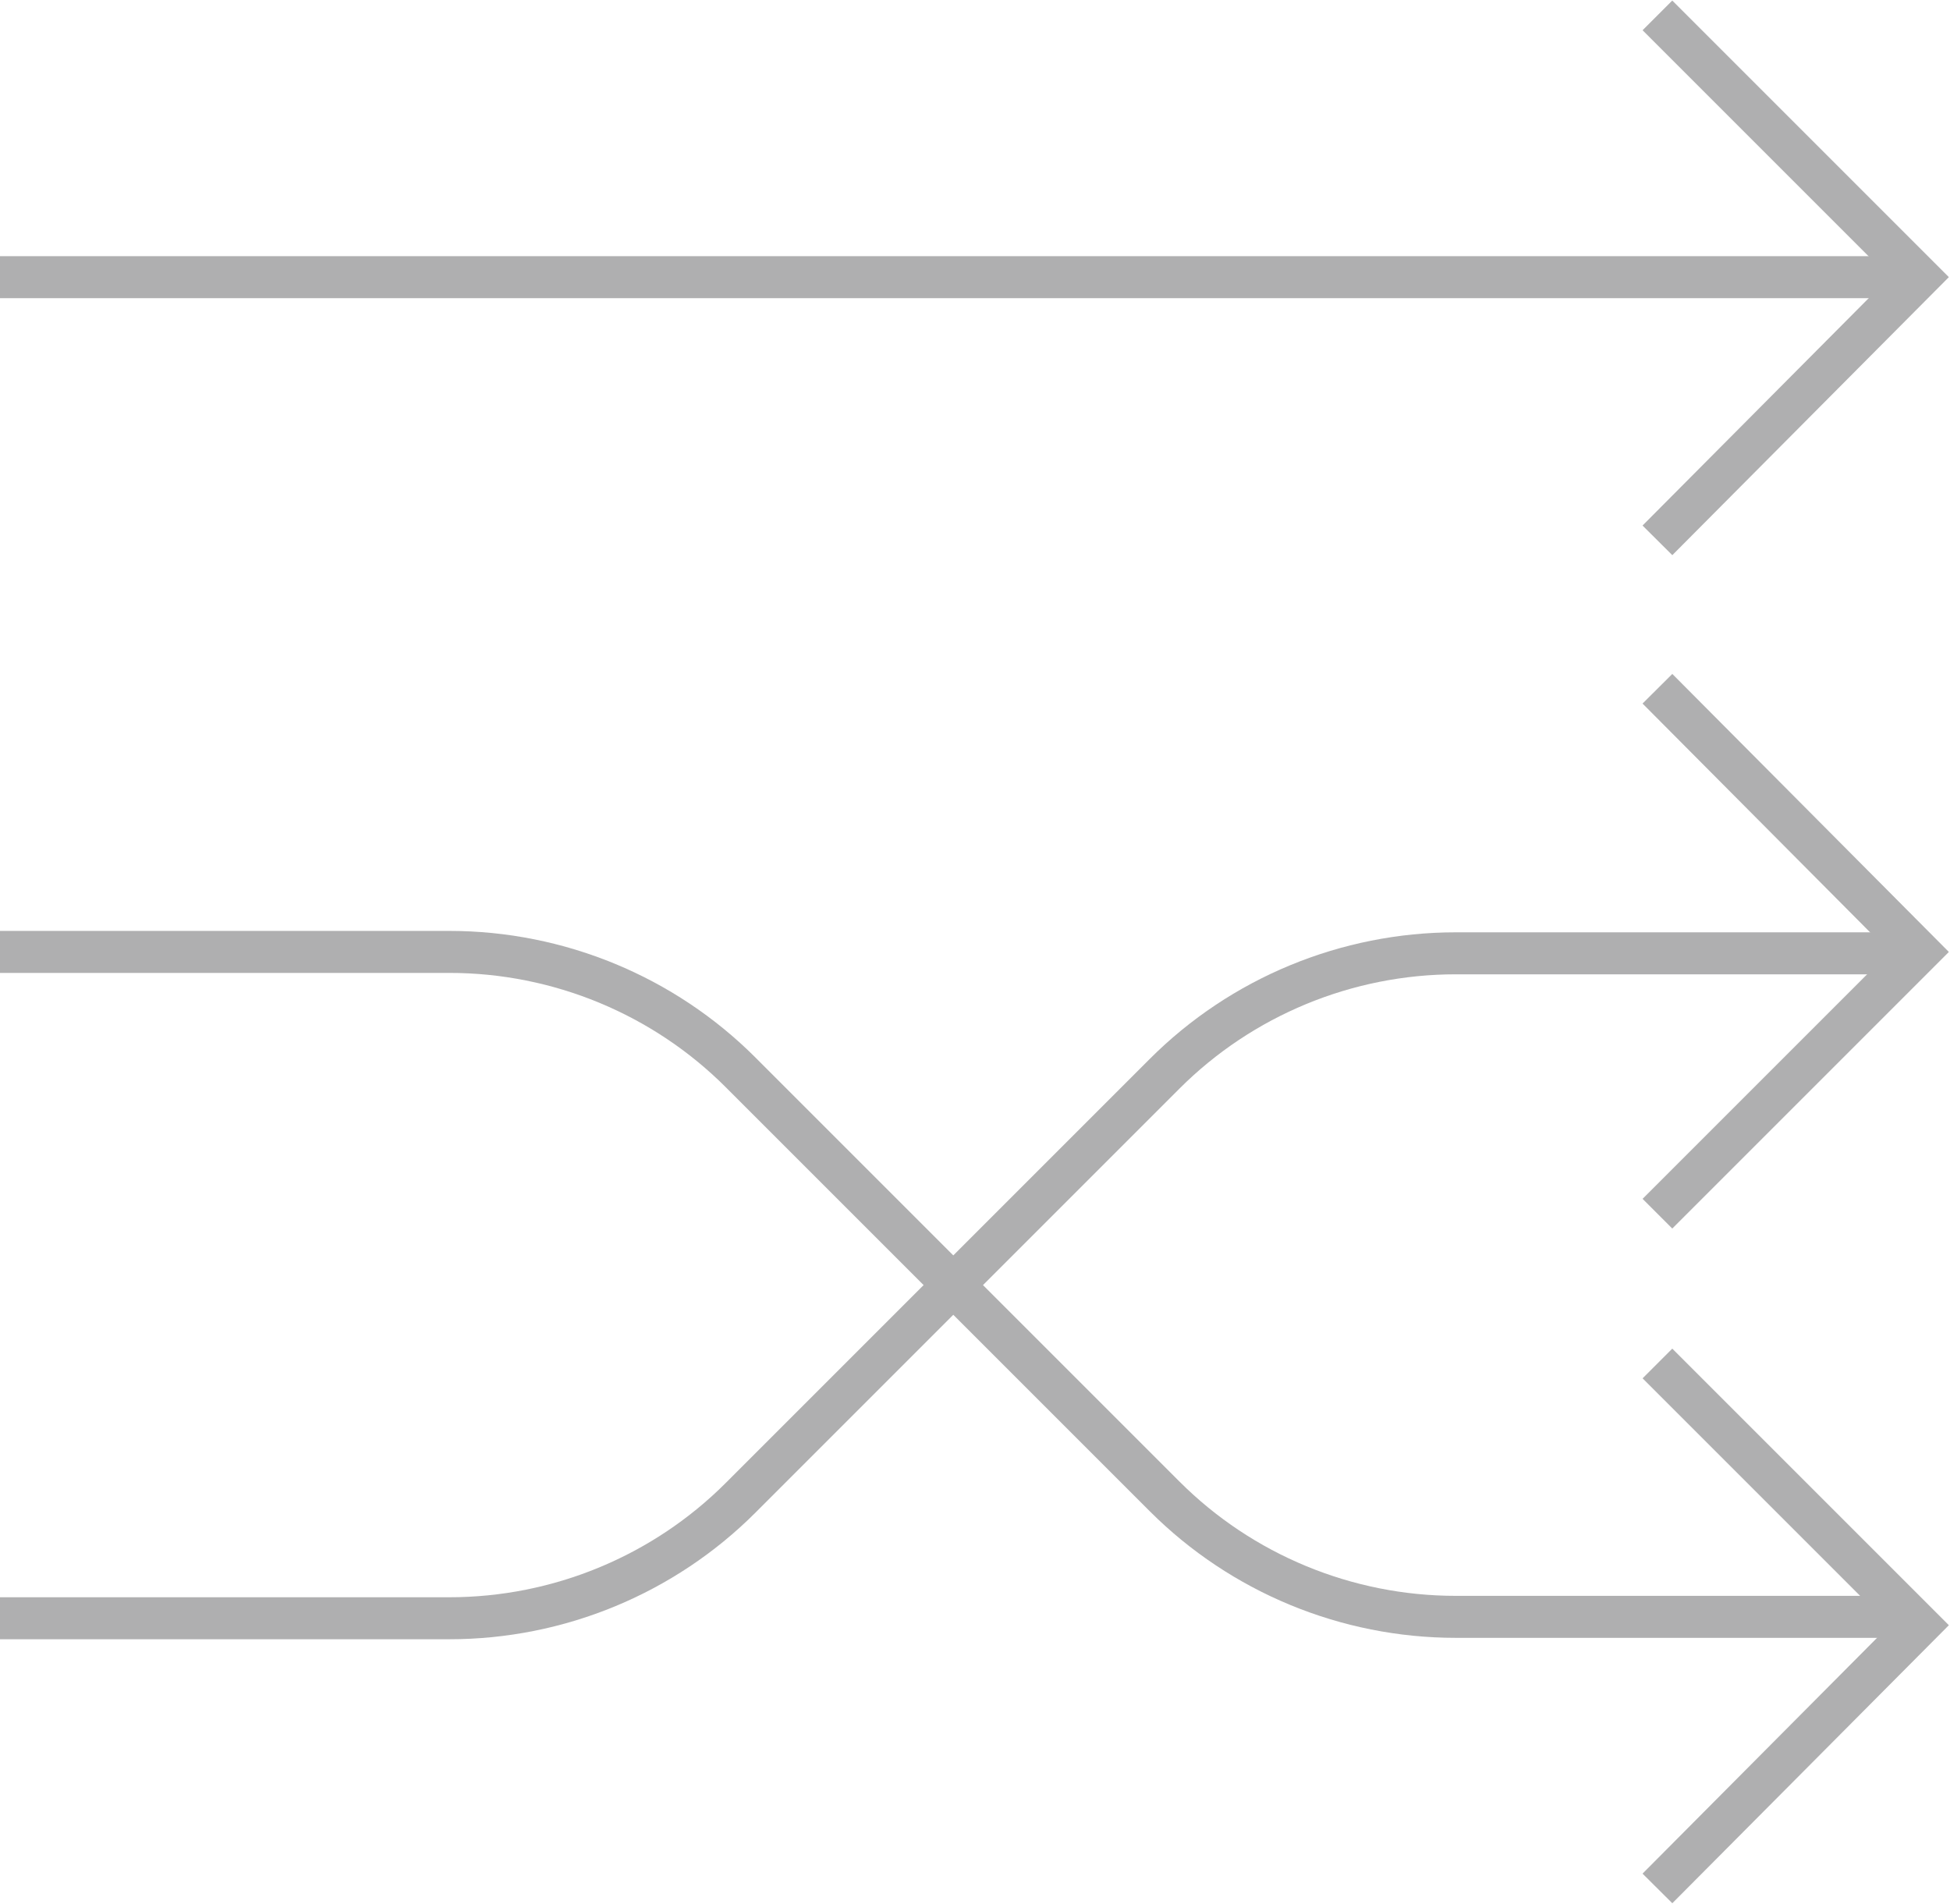 <?xml version="1.0" encoding="utf-8"?>
<!-- Generator: Adobe Illustrator 19.0.0, SVG Export Plug-In . SVG Version: 6.00 Build 0)  -->
<svg version="1.1" id="Layer_1" xmlns="http://www.w3.org/2000/svg" xmlns:xlink="http://www.w3.org/1999/xlink" x="0px" y="0px"
	 viewBox="0 0 139.3 136" style="enable-background:new 0 0 139.3 136;" xml:space="preserve">
<style type="text/css">
	.st0{fill:none;stroke:#AFAFB0;stroke-width:3;stroke-miterlimit:10;}
</style>
<g>
	<g>
		<line class="st0" x1="0" y1="19.8" x2="137" y2="19.8"/>
		<polyline class="st0" points="118.4,1.1 137.1,19.8 118.4,38.6 		"/>
	</g>
	<path class="st0" d="M0,68h32.1c7.8,0,15.3,3.1,20.8,8.6l30.3,30.3c5.5,5.5,13,8.6,20.8,8.6H137"/>
	<polyline class="st0" points="118.4,49.2 137.1,68 118.4,86.7 	"/>
	<g>
		<polyline class="st0" points="118.4,97.4 137.1,116.1 118.4,134.9 		"/>
	</g>
	<path class="st0" d="M0,115.6h32.1c7.8,0,15.3-3.1,20.8-8.6l30.3-30.3c5.5-5.5,13-8.6,20.8-8.6H137"/>
</g>
</svg>
